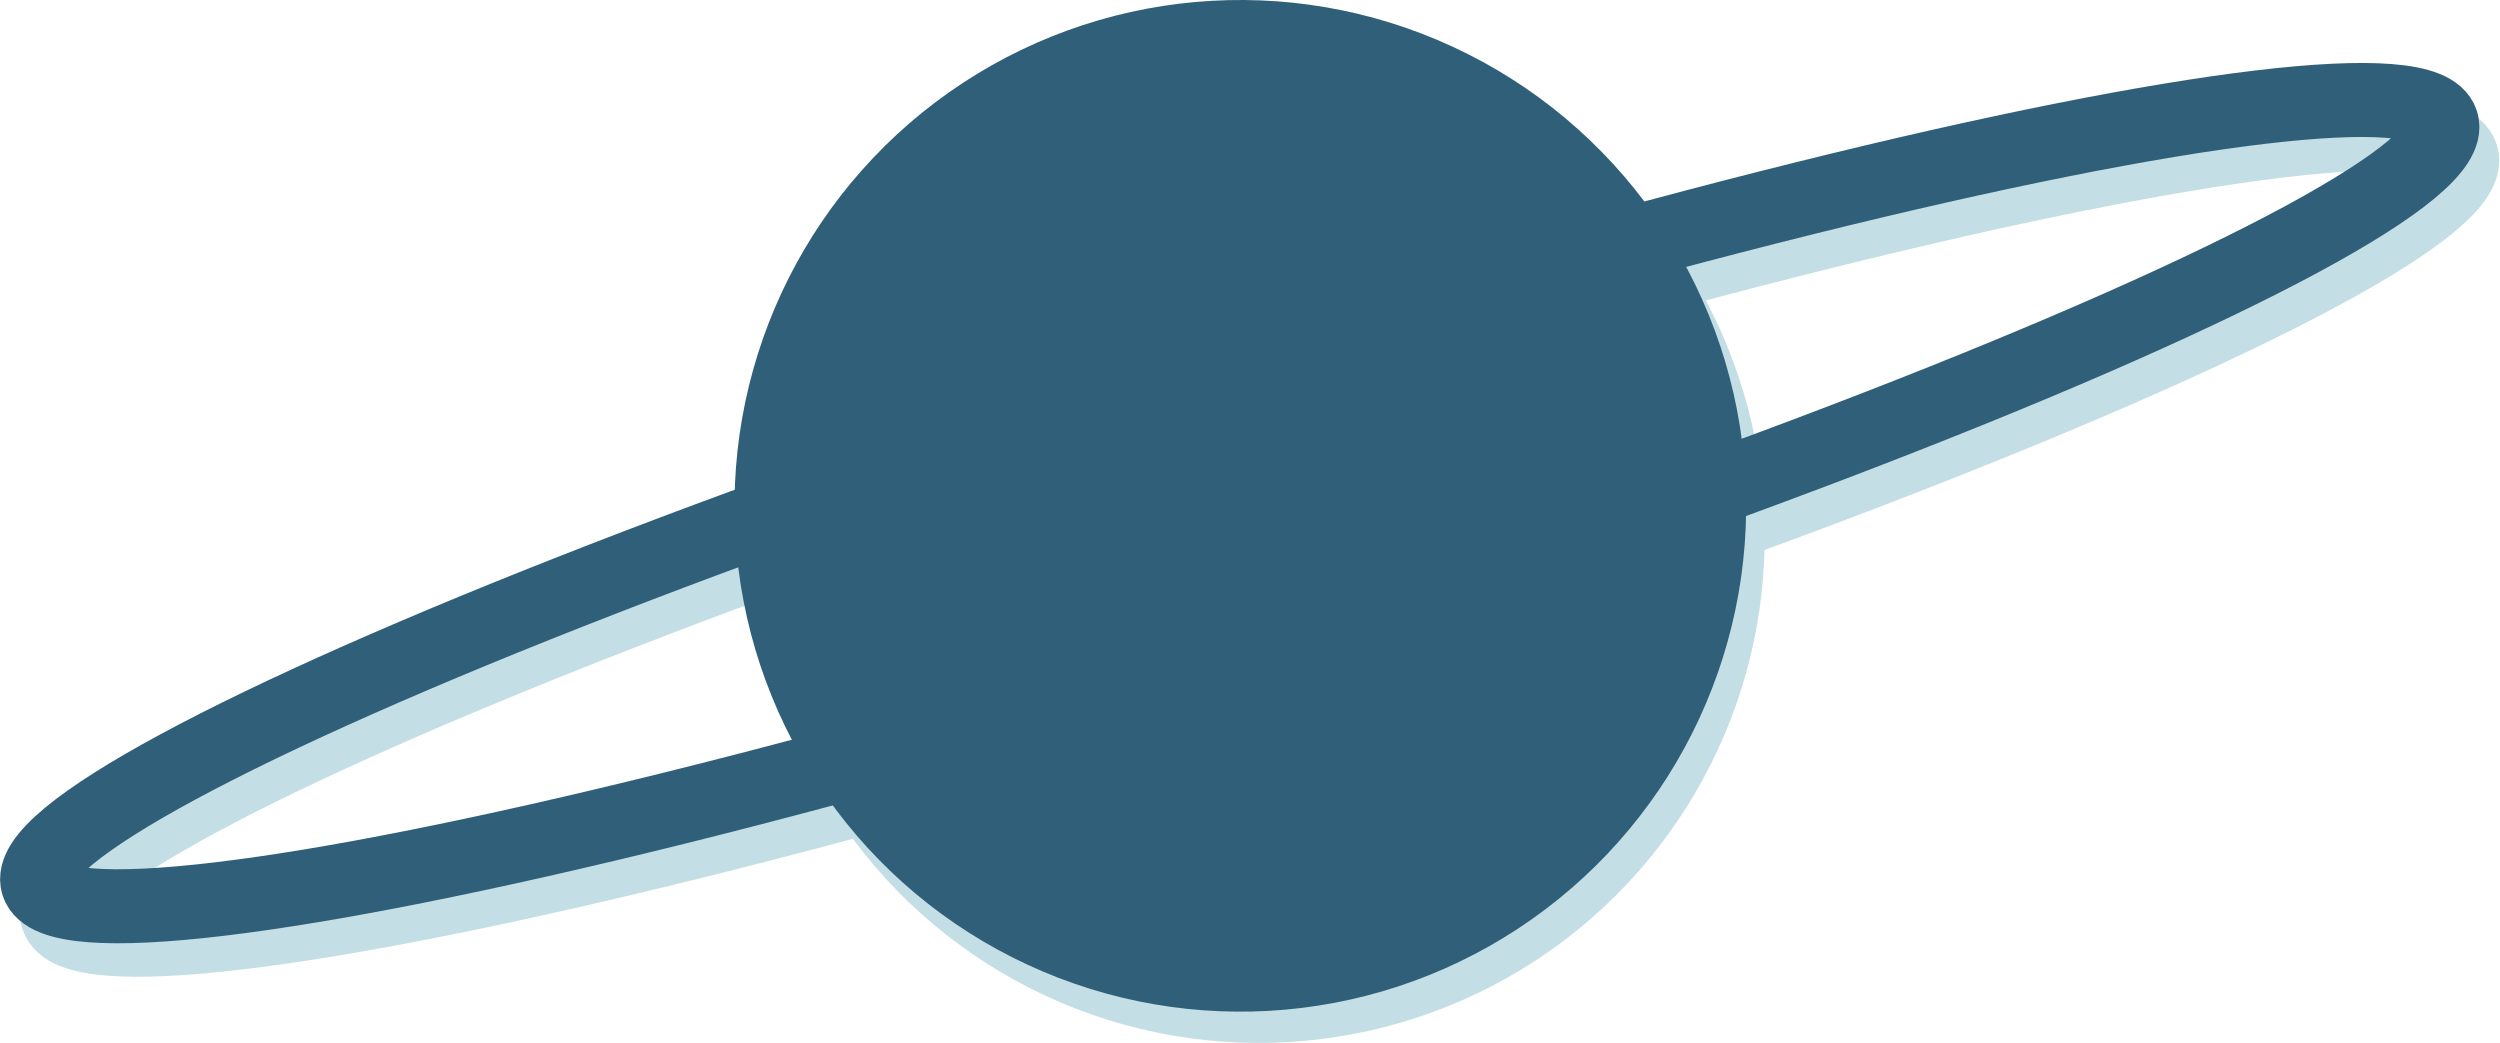 <?xml version="1.0" encoding="utf-8"?>
<!-- Generator: Adobe Illustrator 21.1.0, SVG Export Plug-In . SVG Version: 6.00 Build 0)  -->
<svg version="1.1" id="Layer_1" xmlns="http://www.w3.org/2000/svg" xmlns:xlink="http://www.w3.org/1999/xlink" x="0px" y="0px"
	 viewBox="0 0 1350.7 563.7" style="enable-background:new 0 0 1350.7 563.7;" xml:space="preserve">
<style type="text/css">
	.st0{fill:#C3DEE4;}
	.st1{fill:none;stroke:#C3DEE4;stroke-width:40;stroke-miterlimit:10;}
	.st2{fill:#306079;}
	.st3{fill:none;stroke:#306079;stroke-width:40;stroke-miterlimit:10;}
</style>
<g id="planet">
	<g id="bottom">
		<g>
			<g>
				
					<ellipse transform="matrix(0.998 -5.656133e-02 5.656133e-02 0.998 -15.329 38.947)" class="st0" cx="680.4" cy="290.3" rx="273.4" ry="273.4"/>
			</g>
			<g>
				
					<ellipse transform="matrix(0.953 -0.302 0.302 0.953 -55.818 219.028)" class="st1" cx="680.7" cy="290.1" rx="681.4" ry="74.9"/>
			</g>
		</g>
	</g>
	<g id="top">
		<g>
			<g>
				
					<ellipse transform="matrix(0.998 -5.656133e-02 5.656133e-02 0.998 -14.39 38.355)" class="st2" cx="670.4" cy="273.4" rx="273.4" ry="273.4"/>
			</g>
			<g>
				
					<ellipse transform="matrix(0.953 -0.302 0.302 0.953 -50.852 214.956)" class="st3" cx="670" cy="272" rx="681.4" ry="74.9"/>
			</g>
		</g>
	</g>
</g>
</svg>
